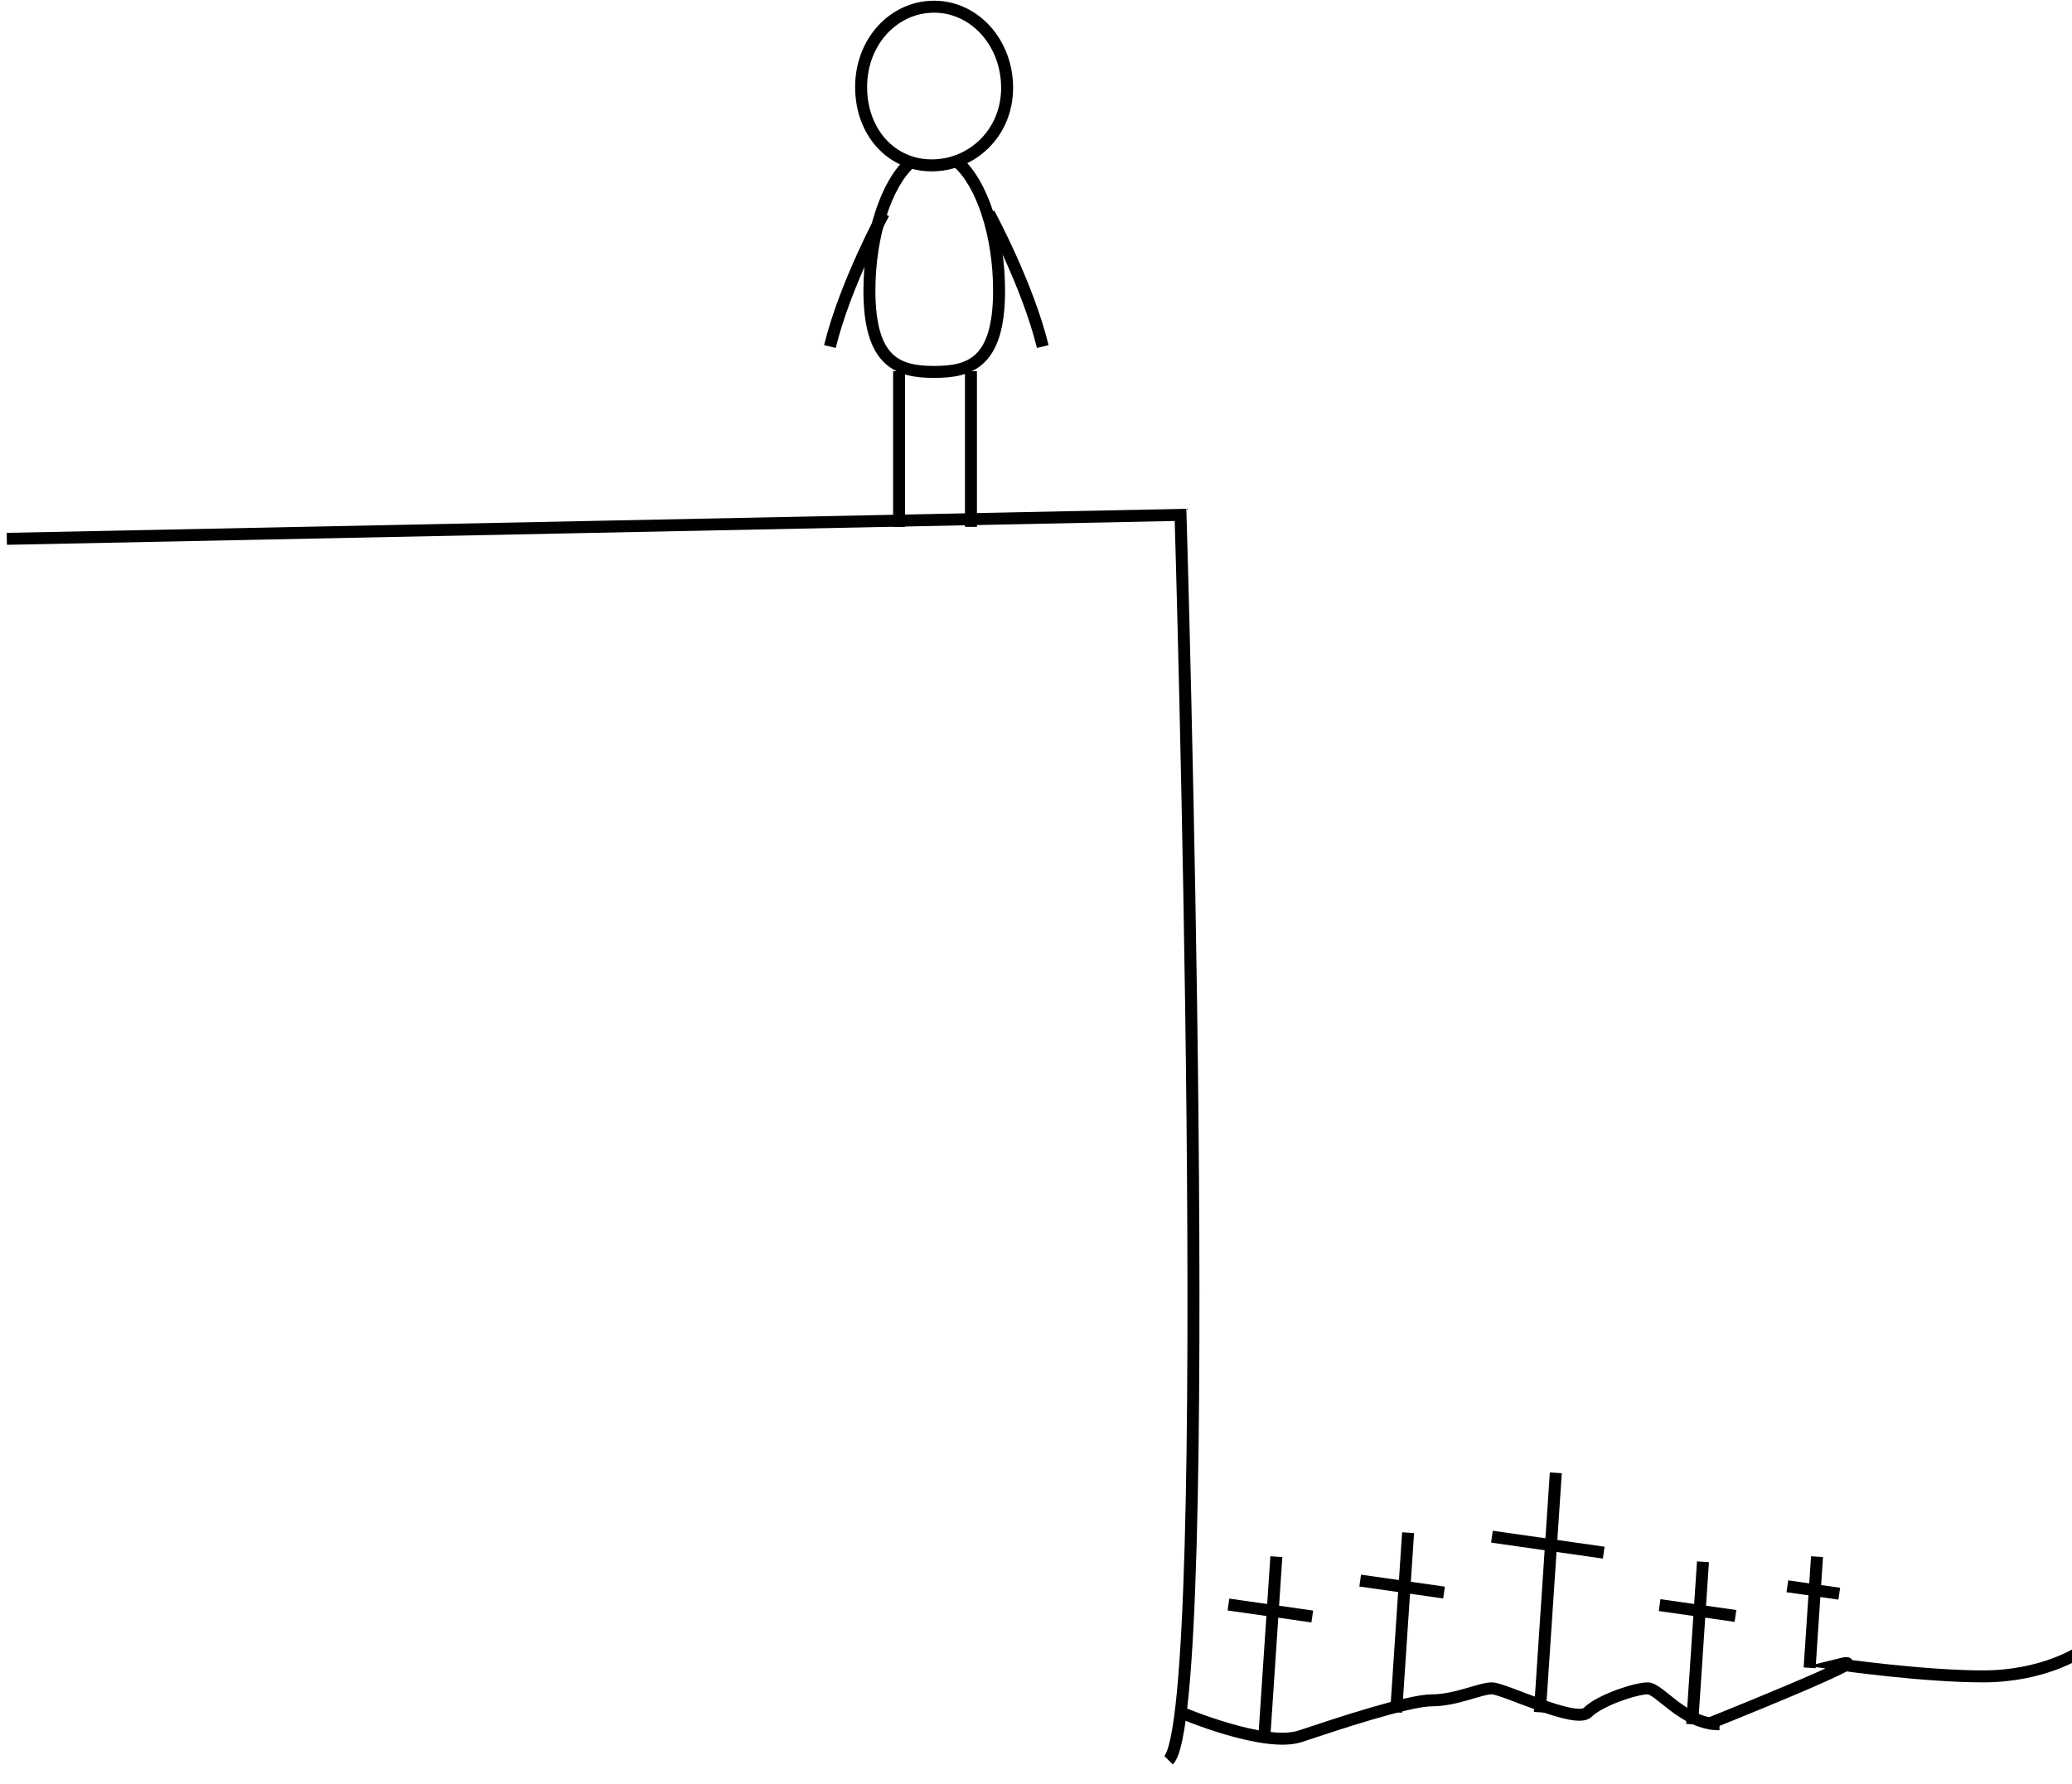 <?xml version="1.0" encoding="utf-8"?>
<!-- Generator: Adobe Illustrator 16.2.0, SVG Export Plug-In . SVG Version: 6.00 Build 0)  -->
<!DOCTYPE svg PUBLIC "-//W3C//DTD SVG 1.1//EN" "http://www.w3.org/Graphics/SVG/1.1/DTD/svg11.dtd">
<svg version="1.1" id="Layer_1" xmlns="http://www.w3.org/2000/svg" xmlns:xlink="http://www.w3.org/1999/xlink" x="0px" y="0px"
	 width="173px" height="149px" viewBox="0 0 173 149" enable-background="new 0 0 173 149" xml:space="preserve">
<g>
	<g>
		<path fill="none" stroke="#000000" stroke-miterlimit="10" d="M76.025,13.56c-2.011,1.766-3.434,6.084-3.434,10.702
			c0,6.028,2.423,6.798,5.412,6.798c2.99,0,5.414-0.77,5.414-6.798c0-4.635-1.433-8.965-3.455-10.719"/>
		<polyline fill="none" stroke="#000000" stroke-miterlimit="10" points="81.068,31 81.068,43.5 81.568,43.5 		"/>
		<polyline fill="none" stroke="#000000" stroke-miterlimit="10" points="75.068,31 75.068,43.5 74.568,43.5 		"/>
		<path fill="none" stroke="#000000" stroke-miterlimit="10" d="M82.57,17.815c0,0,3.212,5.899,4.494,11.125"/>
		<path fill="none" stroke="#000000" stroke-miterlimit="10" d="M73.787,17.815c0,0-3.214,5.899-4.495,11.125"/>
		<path fill="none" stroke="#000000" stroke-miterlimit="10" d="M71.898,7.261c0,3.784,2.527,6.55,5.894,6.55
			s6.296-2.69,6.296-6.476c0-3.782-2.729-6.776-6.096-6.776C74.627,0.559,71.898,3.476,71.898,7.261z"/>
	</g>
	<path fill="none" stroke="#000000" stroke-miterlimit="10" d="M0.568,45l98-2c0,0,3,100-1,104"/>
	<g>
		<line fill="none" stroke="#000000" stroke-miterlimit="10" x1="116.568" y1="143" x2="117.568" y2="128"/>
		<line fill="none" stroke="#000000" stroke-miterlimit="10" x1="113.568" y1="132" x2="120.568" y2="133"/>
	</g>
	<g>
		<line fill="none" stroke="#000000" stroke-miterlimit="10" x1="128.568" y1="143" x2="129.901" y2="123"/>
		<line fill="none" stroke="#000000" stroke-miterlimit="10" x1="124.568" y1="128.333" x2="133.901" y2="129.667"/>
	</g>
	<g>
		<line fill="none" stroke="#000000" stroke-miterlimit="10" x1="141.283" y1="144" x2="142.188" y2="130.429"/>
		<line fill="none" stroke="#000000" stroke-miterlimit="10" x1="138.568" y1="134.048" x2="144.901" y2="134.953"/>
	</g>
	<g>
		<line fill="none" stroke="#000000" stroke-miterlimit="10" x1="151.093" y1="139.286" x2="151.711" y2="130"/>
		<line fill="none" stroke="#000000" stroke-miterlimit="10" x1="149.235" y1="132.476" x2="153.568" y2="133.095"/>
	</g>
	<g>
		<line fill="none" stroke="#000000" stroke-miterlimit="10" x1="105.568" y1="145" x2="106.568" y2="130"/>
		<line fill="none" stroke="#000000" stroke-miterlimit="10" x1="102.568" y1="134" x2="109.568" y2="135"/>
	</g>
	<path fill="none" stroke="#000000" stroke-miterlimit="10" d="M98.568,143c0,0,7,3,10,2s9-3,11-3s4-1,5-1s7,3,8,2s4-2,5-2s3,3,6,3"
		/>
	<path fill="none" stroke="#000000" stroke-miterlimit="10" d="M142.568,144c0,0,15-6,11-5c0,0,7,1,12,1s8-2,8-2"/>
</g>
</svg>
